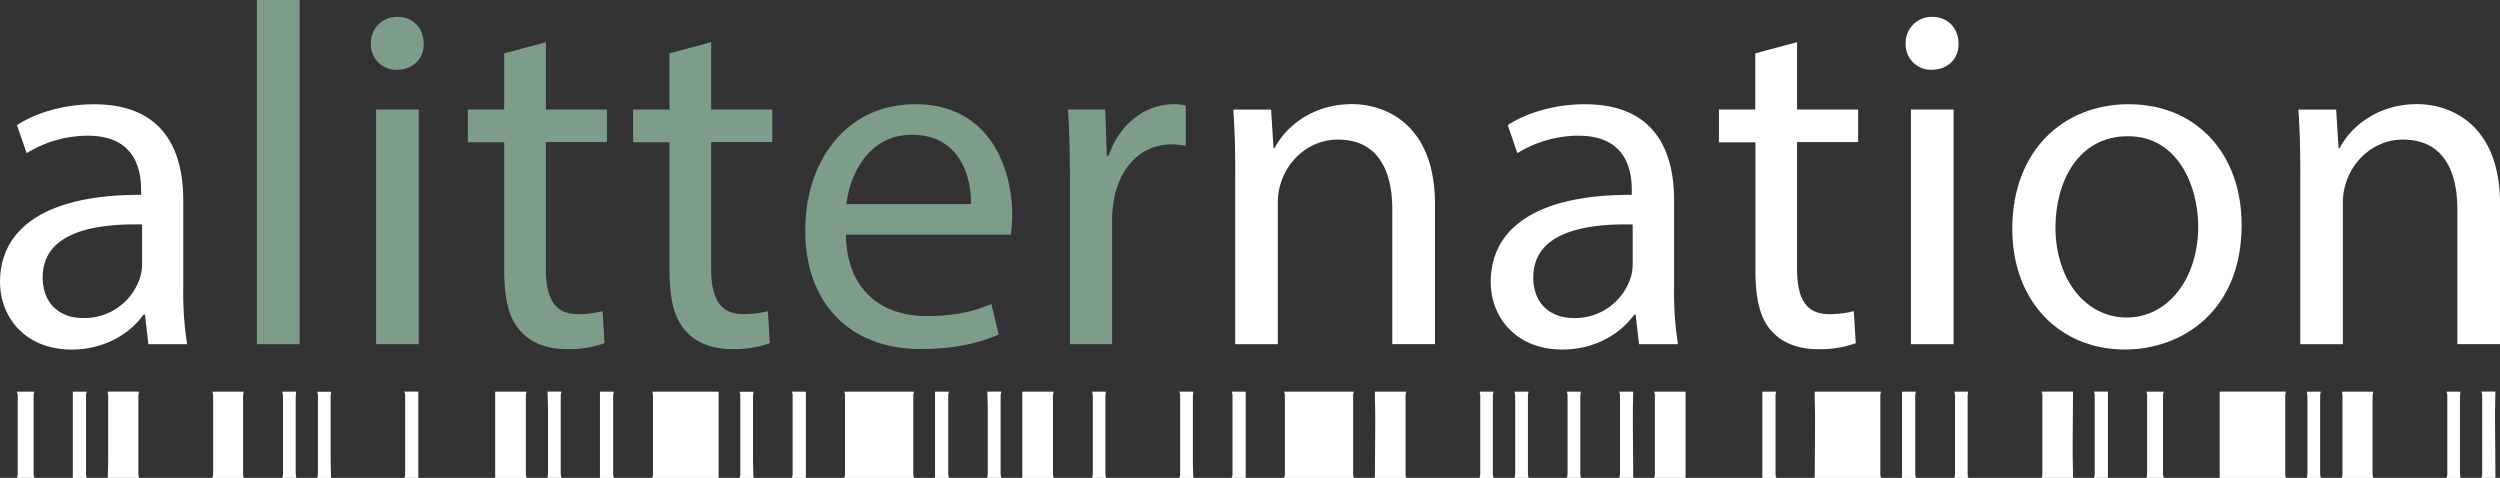 <svg id="Layer_1" data-name="Layer 1" xmlns="http://www.w3.org/2000/svg" viewBox="0 0 840.58 160.68"><rect x="0" y="0" width="840.58" height="160.68" fill="#333333" stroke="none"/><defs><style>.cls-1{fill:#fff;}.cls-2{fill:#95bfa7;opacity:0.75;}</style></defs><title>alitternation_wordmark_white_path</title><path class="cls-1" d="M105.92,325.74l-1.14-9.94h-0.49c-4.4,6.19-12.88,11.74-24.12,11.74-16,0-24.12-11.25-24.12-22.66,0-19.07,17-29.5,47.43-29.34V273.9c0-6.52-1.79-18.26-17.93-18.26A39.31,39.31,0,0,0,65,261.52l-3.26-9.45c6.52-4.24,16-7,25.92-7,24.12,0,30,16.46,30,32.27v29.5a111.07,111.07,0,0,0,1.3,18.91h-13Zm-2.12-40.26c-15.65-.33-33.41,2.45-33.41,17.77,0,9.29,6.19,13.69,13.53,13.69A19.63,19.63,0,0,0,103,303.73a15,15,0,0,0,.81-4.56V285.48Z" transform="translate(-56.04 -210.01)"/><path class="cls-2" d="M142.43,210h14.34V325.74H142.43V210Z" transform="translate(-56.04 -210.01)"/><path class="cls-2" d="M198.5,224.68c0.16,4.89-3.42,8.8-9.13,8.8a8.53,8.53,0,0,1-8.64-8.8,8.74,8.74,0,0,1,9-9C195.08,215.72,198.5,219.63,198.5,224.68Zm-16,101.06V246.85h14.34v78.89H182.53Z" transform="translate(-56.04 -210.01)"/><path class="cls-2" d="M239.58,224.19v22.66h20.54v10.92H239.58v42.54c0,9.78,2.77,15.32,10.76,15.32a31.89,31.89,0,0,0,8.31-1l0.65,10.76a35.12,35.12,0,0,1-12.71,2c-6.68,0-12.06-2.12-15.48-6-4.07-4.24-5.54-11.25-5.54-20.54v-43H213.34V246.85h12.22V227.94Z" transform="translate(-56.04 -210.01)"/><path class="cls-2" d="M295.16,224.19v22.66H315.7v10.92H295.16v42.54c0,9.78,2.77,15.32,10.76,15.32a31.89,31.89,0,0,0,8.31-1l0.65,10.76a35.12,35.12,0,0,1-12.71,2c-6.68,0-12.06-2.12-15.48-6-4.07-4.24-5.54-11.25-5.54-20.54v-43H268.92V246.85h12.22V227.94Z" transform="translate(-56.04 -210.01)"/><path class="cls-2" d="M340.47,288.9c0.33,19.4,12.71,27.38,27.06,27.38,10.27,0,16.46-1.79,21.84-4.07l2.45,10.27c-5.05,2.28-13.69,4.89-26.24,4.89-24.29,0-38.79-16-38.79-39.77s14-42.54,37-42.54c25.75,0,32.6,22.66,32.6,37.16a54.07,54.07,0,0,1-.49,6.68H340.47Zm42.05-10.27c0.16-9.13-3.75-23.31-19.89-23.31-14.51,0-20.86,13.37-22,23.31h41.89Z" transform="translate(-56.04 -210.01)"/><path class="cls-2" d="M415.78,271.46c0-9.29-.16-17.28-0.65-24.61h12.55l0.49,15.48h0.65c3.59-10.59,12.22-17.28,21.84-17.28a15.53,15.53,0,0,1,4.08.49v13.53a21.54,21.54,0,0,0-4.89-.49c-10.11,0-17.28,7.66-19.23,18.42a40.35,40.35,0,0,0-.65,6.68v42.05H415.78V271.46Z" transform="translate(-56.04 -210.01)"/><path class="cls-1" d="M471.36,268.2c0-8.15-.16-14.83-0.65-21.35h12.71l0.82,13h0.33c3.91-7.5,13-14.83,26.08-14.83,10.92,0,27.87,6.52,27.87,33.58v47.11H524.17V280.26c0-12.71-4.73-23.31-18.26-23.31-9.45,0-16.79,6.68-19.23,14.67a20.64,20.64,0,0,0-1,6.68v47.43H471.36V268.2Z" transform="translate(-56.04 -210.01)"/><path class="cls-1" d="M607.14,325.74L606,315.79h-0.49c-4.4,6.19-12.88,11.74-24.12,11.74-16,0-24.12-11.25-24.12-22.66,0-19.07,17-29.5,47.43-29.34V273.9c0-6.52-1.79-18.26-17.93-18.26a39.3,39.3,0,0,0-20.54,5.87L563,252.06c6.52-4.24,16-7,25.92-7,24.12,0,30,16.46,30,32.27v29.5a111,111,0,0,0,1.3,18.91h-13ZM605,285.48c-15.65-.33-33.41,2.45-33.41,17.77,0,9.29,6.19,13.69,13.53,13.69a19.63,19.63,0,0,0,19.07-13.2,15,15,0,0,0,.81-4.56V285.48Z" transform="translate(-56.04 -210.01)"/><path class="cls-1" d="M660.27,224.19v22.66h20.54v10.92H660.27v42.54c0,9.78,2.77,15.32,10.76,15.32a31.89,31.89,0,0,0,8.31-1L680,325.41a35.12,35.12,0,0,1-12.71,2c-6.68,0-12.06-2.12-15.48-6-4.08-4.24-5.54-11.25-5.54-20.54v-43H634V246.85h12.22V227.94Z" transform="translate(-56.04 -210.01)"/><path class="cls-1" d="M714.55,224.68c0.16,4.89-3.42,8.8-9.13,8.8a8.53,8.53,0,0,1-8.64-8.8,8.74,8.74,0,0,1,9-9C711.13,215.72,714.55,219.63,714.55,224.68Zm-16,101.06V246.85h14.34v78.89H698.58Z" transform="translate(-56.04 -210.01)"/><path class="cls-1" d="M809.74,285.64c0,29.18-20.21,41.89-39.28,41.89-21.35,0-37.82-15.65-37.82-40.59,0-26.41,17.28-41.89,39.12-41.89C794.42,245.05,809.74,261.52,809.74,285.64Zm-62.59.81c0,17.28,9.94,30.32,24,30.32,13.69,0,24-12.88,24-30.64,0-13.37-6.68-30.32-23.63-30.32S747.15,271.46,747.15,286.46Z" transform="translate(-56.04 -210.01)"/><path class="cls-1" d="M829.47,268.2c0-8.15-.16-14.83-0.65-21.35h12.71l0.82,13h0.33c3.91-7.5,13-14.83,26.08-14.83,10.92,0,27.87,6.52,27.87,33.58v47.11H882.28V280.26c0-12.71-4.73-23.31-18.26-23.31-9.45,0-16.79,6.68-19.23,14.67a20.64,20.64,0,0,0-1,6.68v47.43H829.47V268.2Z" transform="translate(-56.04 -210.01)"/><path class="cls-1" d="M487.8,370.7h23.47a5.39,5.39,0,0,1-.26-1.15q0-13.35,0-26.69a5.39,5.39,0,0,1,.26-1.15H487.8a5.35,5.35,0,0,1,.26,1.15q0,13.35,0,26.69A5.34,5.34,0,0,1,487.8,370.7Z" transform="translate(-56.04 -210.01)"/><path class="cls-1" d="M339.91,370.7h23.47a5.39,5.39,0,0,1-.26-1.15q0-13.35,0-26.69a5.39,5.39,0,0,1,.26-1.15H339.91a5.35,5.35,0,0,1,.26,1.15q0,13.35,0,26.69A5.35,5.35,0,0,1,339.91,370.7Z" transform="translate(-56.04 -210.01)"/><path class="cls-1" d="M688.5,341.7H666.2c0,3,.12,5.9.12,8.85,0,6.72-.08,13.43-0.12,20.15h22.3a6.79,6.79,0,0,1-.24-1.27q0-13.23,0-26.45A6.8,6.8,0,0,1,688.5,341.7Z" transform="translate(-56.04 -210.01)"/><path class="cls-1" d="M802.36,370.7h22.3a5.58,5.58,0,0,1-.25-1.16q0-13.34,0-26.69a5.58,5.58,0,0,1,.25-1.16h-22.3v29Z" transform="translate(-56.04 -210.01)"/><path class="cls-1" d="M275.36,370.7h22.3v-29h-22.3a7.21,7.21,0,0,1,.23,1.27q0,13.23,0,26.45A7.21,7.21,0,0,1,275.36,370.7Z" transform="translate(-56.04 -210.01)"/><path class="cls-1" d="M102.82,370.7a5.58,5.58,0,0,1-.25-1.16q0-13.34,0-26.69a5.58,5.58,0,0,1,.25-1.16H92.26c0.05,0.62.16,1.24,0.16,1.86q0,10.54,0,21.08c0,2-.1,4-0.16,6.05h10.56Z" transform="translate(-56.04 -210.01)"/><path class="cls-1" d="M410.33,370.7a7,7,0,0,1-.24-1.27q0-13.23,0-26.45a7,7,0,0,1,.24-1.27H399.77v29h10.56Z" transform="translate(-56.04 -210.01)"/><path class="cls-1" d="M622.78,370.7v-29H612.21a5.44,5.44,0,0,1,.25,1.15q0,13.35,0,26.69a5.44,5.44,0,0,1-.25,1.15h10.56Z" transform="translate(-56.04 -210.01)"/><path class="cls-1" d="M528.88,370.7a5.5,5.5,0,0,1-.25-1.15q0-13.35,0-26.69a5.5,5.5,0,0,1,.25-1.15H518.32c0,2.79.12,5.59,0.12,8.38,0,6.87-.08,13.74-0.12,20.62h10.56Z" transform="translate(-56.04 -210.01)"/><path class="cls-1" d="M222.54,341.7v29H233.1a5.44,5.44,0,0,1-.25-1.15q0-13.35,0-26.69a5.44,5.44,0,0,1,.25-1.15H222.54Z" transform="translate(-56.04 -210.01)"/><path class="cls-1" d="M742.5,341.7a5.5,5.5,0,0,1,.25,1.15q0,13.35,0,26.69a5.49,5.49,0,0,1-.25,1.15h10.56c0-2.83-.12-5.67-0.12-8.5,0-6.83.08-13.67,0.12-20.5H742.5Z" transform="translate(-56.04 -210.01)"/><path class="cls-1" d="M854,370.7a7.22,7.22,0,0,1-.23-1.27q0-13.23,0-26.45a7.21,7.21,0,0,1,.23-1.27H843.44a7.56,7.56,0,0,1,.22,1.27q0,13.23,0,26.45a7.56,7.56,0,0,1-.22,1.27H854Z" transform="translate(-56.04 -210.01)"/><path class="cls-1" d="M138,370.7a7.57,7.57,0,0,1-.22-1.27q0-13.22,0-26.45a7.57,7.57,0,0,1,.22-1.27H127.47a7.22,7.22,0,0,1,.23,1.27q0,13.23,0,26.45a7.22,7.22,0,0,1-.23,1.27H138Z" transform="translate(-56.04 -210.01)"/><path class="cls-1" d="M61.74,341.7a5.31,5.31,0,0,1,.26,1.15q0,13.35,0,26.69a5.31,5.31,0,0,1-.26,1.15h5.87a5.35,5.35,0,0,1-.26-1.15q0-13.35,0-26.69a5.35,5.35,0,0,1,.26-1.15H61.74Z" transform="translate(-56.04 -210.01)"/><path class="cls-1" d="M777.71,341.7a5.31,5.31,0,0,1,.26,1.15q0,13.35,0,26.69a5.31,5.31,0,0,1-.26,1.15h5.87a5.31,5.31,0,0,1-.26-1.15q0-13.35,0-26.69a5.32,5.32,0,0,1,.26-1.15h-5.87Z" transform="translate(-56.04 -210.01)"/><path class="cls-1" d="M653.29,370.7a5.39,5.39,0,0,1-.26-1.15q0-13.35,0-26.69a5.39,5.39,0,0,1,.26-1.15H648.6v29h4.69Z" transform="translate(-56.04 -210.01)"/><path class="cls-1" d="M155.64,370.7a18.64,18.64,0,0,1-.18-1.86q0-12.64,0-25.28a18.64,18.64,0,0,1,.18-1.86h-4.69a6.8,6.8,0,0,1,.24,1.27q0,13.23,0,26.45a6.8,6.8,0,0,1-.24,1.27h4.69Z" transform="translate(-56.04 -210.01)"/><path class="cls-1" d="M85.21,370.7a5.44,5.44,0,0,1-.25-1.15q0-13.35,0-26.69a5.44,5.44,0,0,1,.25-1.15H80.52v29h4.69Z" transform="translate(-56.04 -210.01)"/><path class="cls-1" d="M162.68,341.7a5.58,5.58,0,0,1,.25,1.16q0,13.34,0,26.69a5.58,5.58,0,0,1-.25,1.16h4.69c-0.05-2-.15-4-0.16-6.05q0-10.54,0-21.08c0-.62.1-1.24,0.16-1.86h-4.69Z" transform="translate(-56.04 -210.01)"/><path class="cls-1" d="M695.55,341.7v29h4.69a7,7,0,0,1-.24-1.27q0-13.23,0-26.45a7,7,0,0,1,.24-1.27h-4.69Z" transform="translate(-56.04 -210.01)"/><path class="cls-1" d="M192,341.7a5.35,5.35,0,0,1,.26,1.15q0,13.35,0,26.69a5.35,5.35,0,0,1-.26,1.15h4.69v-29H192Z" transform="translate(-56.04 -210.01)"/><path class="cls-1" d="M713.15,341.7a7.21,7.21,0,0,1,.23,1.27q0,13.23,0,26.45a7.21,7.21,0,0,1-.23,1.27h4.69a7.57,7.57,0,0,1-.22-1.27q0-13.23,0-26.45a7.56,7.56,0,0,1,.22-1.27h-4.69Z" transform="translate(-56.04 -210.01)"/><path class="cls-1" d="M240.14,341.7c0.05,2,.15,4,0.16,6.05q0,10.54,0,21.08c0,0.62-.1,1.24-0.16,1.86h4.69a5.58,5.58,0,0,1-.25-1.16q0-13.34,0-26.69a5.58,5.58,0,0,1,.25-1.16h-4.69Z" transform="translate(-56.04 -210.01)"/><path class="cls-1" d="M262.45,370.7a7,7,0,0,1-.24-1.27q0-13.23,0-26.45a7,7,0,0,1,.24-1.27h-4.69v29h4.69Z" transform="translate(-56.04 -210.01)"/><path class="cls-1" d="M558.22,370.7a7,7,0,0,1-.24-1.27q0-13.23,0-26.45a7,7,0,0,1,.24-1.27h-4.69a7.57,7.57,0,0,1,.22,1.27q0,13.23,0,26.45a7.57,7.57,0,0,1-.22,1.27h4.69Z" transform="translate(-56.04 -210.01)"/><path class="cls-1" d="M760.1,341.7a5.44,5.44,0,0,1,.25,1.15q0,13.35,0,26.69a5.44,5.44,0,0,1-.25,1.15h4.69v-29H760.1Z" transform="translate(-56.04 -210.01)"/><path class="cls-1" d="M304.7,341.7a5.58,5.58,0,0,1,.25,1.16q0,13.34,0,26.69a5.58,5.58,0,0,1-.25,1.16h4.69c-0.05-2-.15-4-0.16-6.05q0-10.54,0-21.08c0-.62.1-1.24,0.16-1.86H304.7Z" transform="translate(-56.04 -210.01)"/><path class="cls-1" d="M565.26,341.7a7.22,7.22,0,0,1,.23,1.27q0,13.23,0,26.45a7.22,7.22,0,0,1-.23,1.27H570a7.57,7.57,0,0,1-.22-1.27q0-13.22,0-26.45a7.57,7.57,0,0,1,.22-1.27h-4.69Z" transform="translate(-56.04 -210.01)"/><path class="cls-1" d="M474.89,370.7v-29h-4.69a5.44,5.44,0,0,1,.25,1.15q0,13.35,0,26.69a5.44,5.44,0,0,1-.25,1.15h4.69Z" transform="translate(-56.04 -210.01)"/><path class="cls-1" d="M327,370.7v-29H322.3a5.44,5.44,0,0,1,.25,1.15q0,13.35,0,26.69a5.44,5.44,0,0,1-.25,1.15H327Z" transform="translate(-56.04 -210.01)"/><path class="cls-1" d="M587.56,370.7a18.63,18.63,0,0,1-.18-1.86q0-12.64,0-25.28a18.65,18.65,0,0,1,.18-1.86h-4.69a6.8,6.8,0,0,1,.24,1.27q0,13.23,0,26.45a6.8,6.8,0,0,1-.24,1.27h4.69Z" transform="translate(-56.04 -210.01)"/><path class="cls-1" d="M836.39,370.7a6.79,6.79,0,0,1-.24-1.27q0-13.23,0-26.45a6.8,6.8,0,0,1,.24-1.27H831.7a18.65,18.65,0,0,1,.18,1.86q0,12.64,0,25.28a18.63,18.63,0,0,1-.18,1.86h4.69Z" transform="translate(-56.04 -210.01)"/><path class="cls-1" d="M370.43,341.7v29h4.69a5.44,5.44,0,0,1-.25-1.15q0-13.35,0-26.69a5.44,5.44,0,0,1,.25-1.15h-4.69Z" transform="translate(-56.04 -210.01)"/><path class="cls-1" d="M605.17,370.7c0-6.83-.1-13.67-0.12-20.5,0-2.83.08-5.67,0.12-8.5h-4.69a5.5,5.5,0,0,1,.25,1.15q0,13.35,0,26.69a5.5,5.5,0,0,1-.25,1.15h4.69Z" transform="translate(-56.04 -210.01)"/><path class="cls-1" d="M392.73,370.7a5.58,5.58,0,0,1-.25-1.16q0-13.34,0-26.69a5.58,5.58,0,0,1,.25-1.16H388c0.05,2,.15,4,0.16,6.05q0,10.54,0,21.08c0,0.62-.1,1.24-0.16,1.86h4.69Z" transform="translate(-56.04 -210.01)"/><path class="cls-1" d="M883.34,370.7a18.63,18.63,0,0,1-.18-1.86q0-12.64,0-25.28a18.65,18.65,0,0,1,.18-1.86h-4.69a5.58,5.58,0,0,1,.25,1.16q0,13.34,0,26.69a5.58,5.58,0,0,1-.25,1.16h4.69Z" transform="translate(-56.04 -210.01)"/><path class="cls-1" d="M423.24,341.7a7.22,7.22,0,0,1,.23,1.27q0,13.23,0,26.45a7.22,7.22,0,0,1-.23,1.27h4.69a7.57,7.57,0,0,1-.22-1.27q0-13.22,0-26.45a7.57,7.57,0,0,1,.22-1.27h-4.69Z" transform="translate(-56.04 -210.01)"/><path class="cls-1" d="M890.38,341.7a5.5,5.5,0,0,1,.25,1.15q0,13.35,0,26.69a5.49,5.49,0,0,1-.25,1.15h4.69c0-6.83-.1-13.67-0.12-20.5,0-2.83.08-5.67,0.12-8.5h-4.69Z" transform="translate(-56.04 -210.01)"/><path class="cls-1" d="M457.28,370.7c-0.05-2-.15-4-0.16-6.05q0-10.54,0-21.08c0-.62.1-1.24,0.16-1.86h-4.69a5.5,5.5,0,0,1,.25,1.15q0,13.35,0,26.69a5.5,5.5,0,0,1-.25,1.15h4.69Z" transform="translate(-56.04 -210.01)"/></svg>
